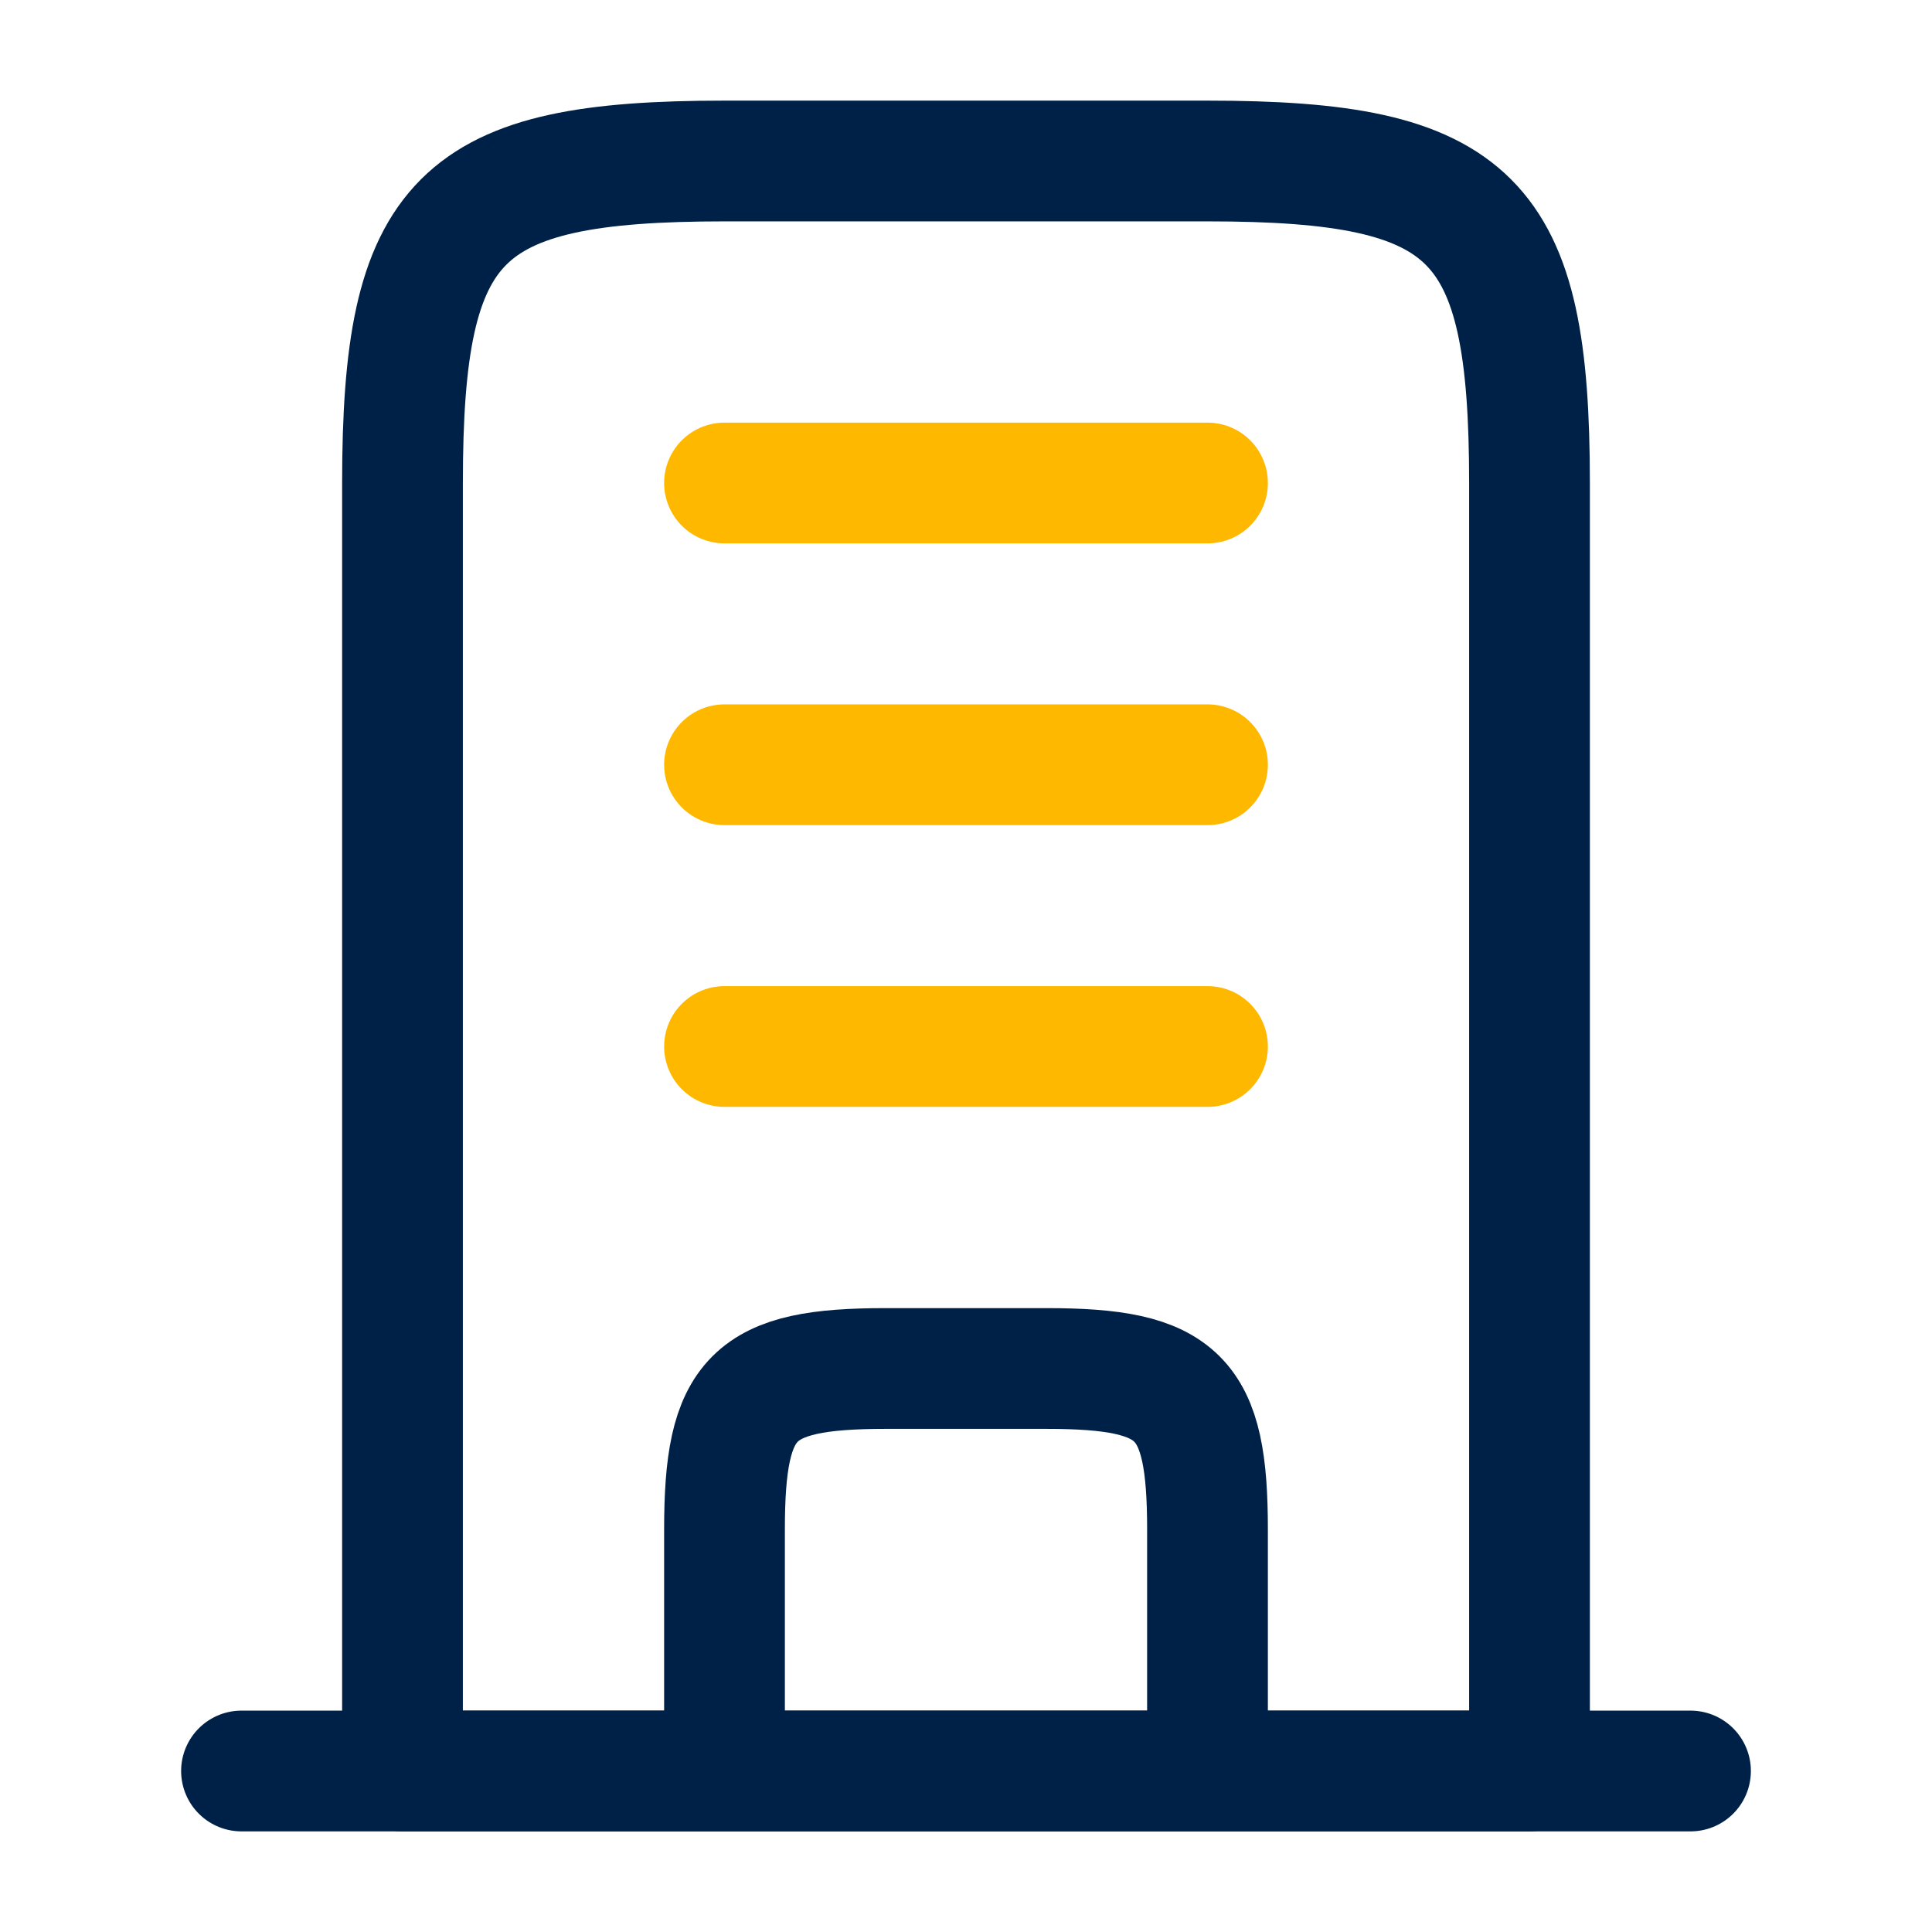 <svg width="48" height="48" viewBox="0 0 48 48" fill="none" xmlns="http://www.w3.org/2000/svg">
<path d="M30 4H18C11.381 4 10 5.381 10 12V44H38V12C38 5.381 36.619 4 30 4Z" stroke="#002147" stroke-width="3" stroke-linejoin="round"/>
<path d="M6 44H42" stroke="#002147" stroke-width="3" stroke-linecap="round" stroke-linejoin="round"/>
<path d="M30 44V38C30 34.691 29.309 34 26 34H22C18.691 34 18 34.691 18 38V44" stroke="#002147" stroke-width="3" stroke-linejoin="round"/>
<path d="M30 12H18M30 19H18M30 26H18" stroke="#FFB800" stroke-width="3" stroke-linecap="round"/>
</svg>
